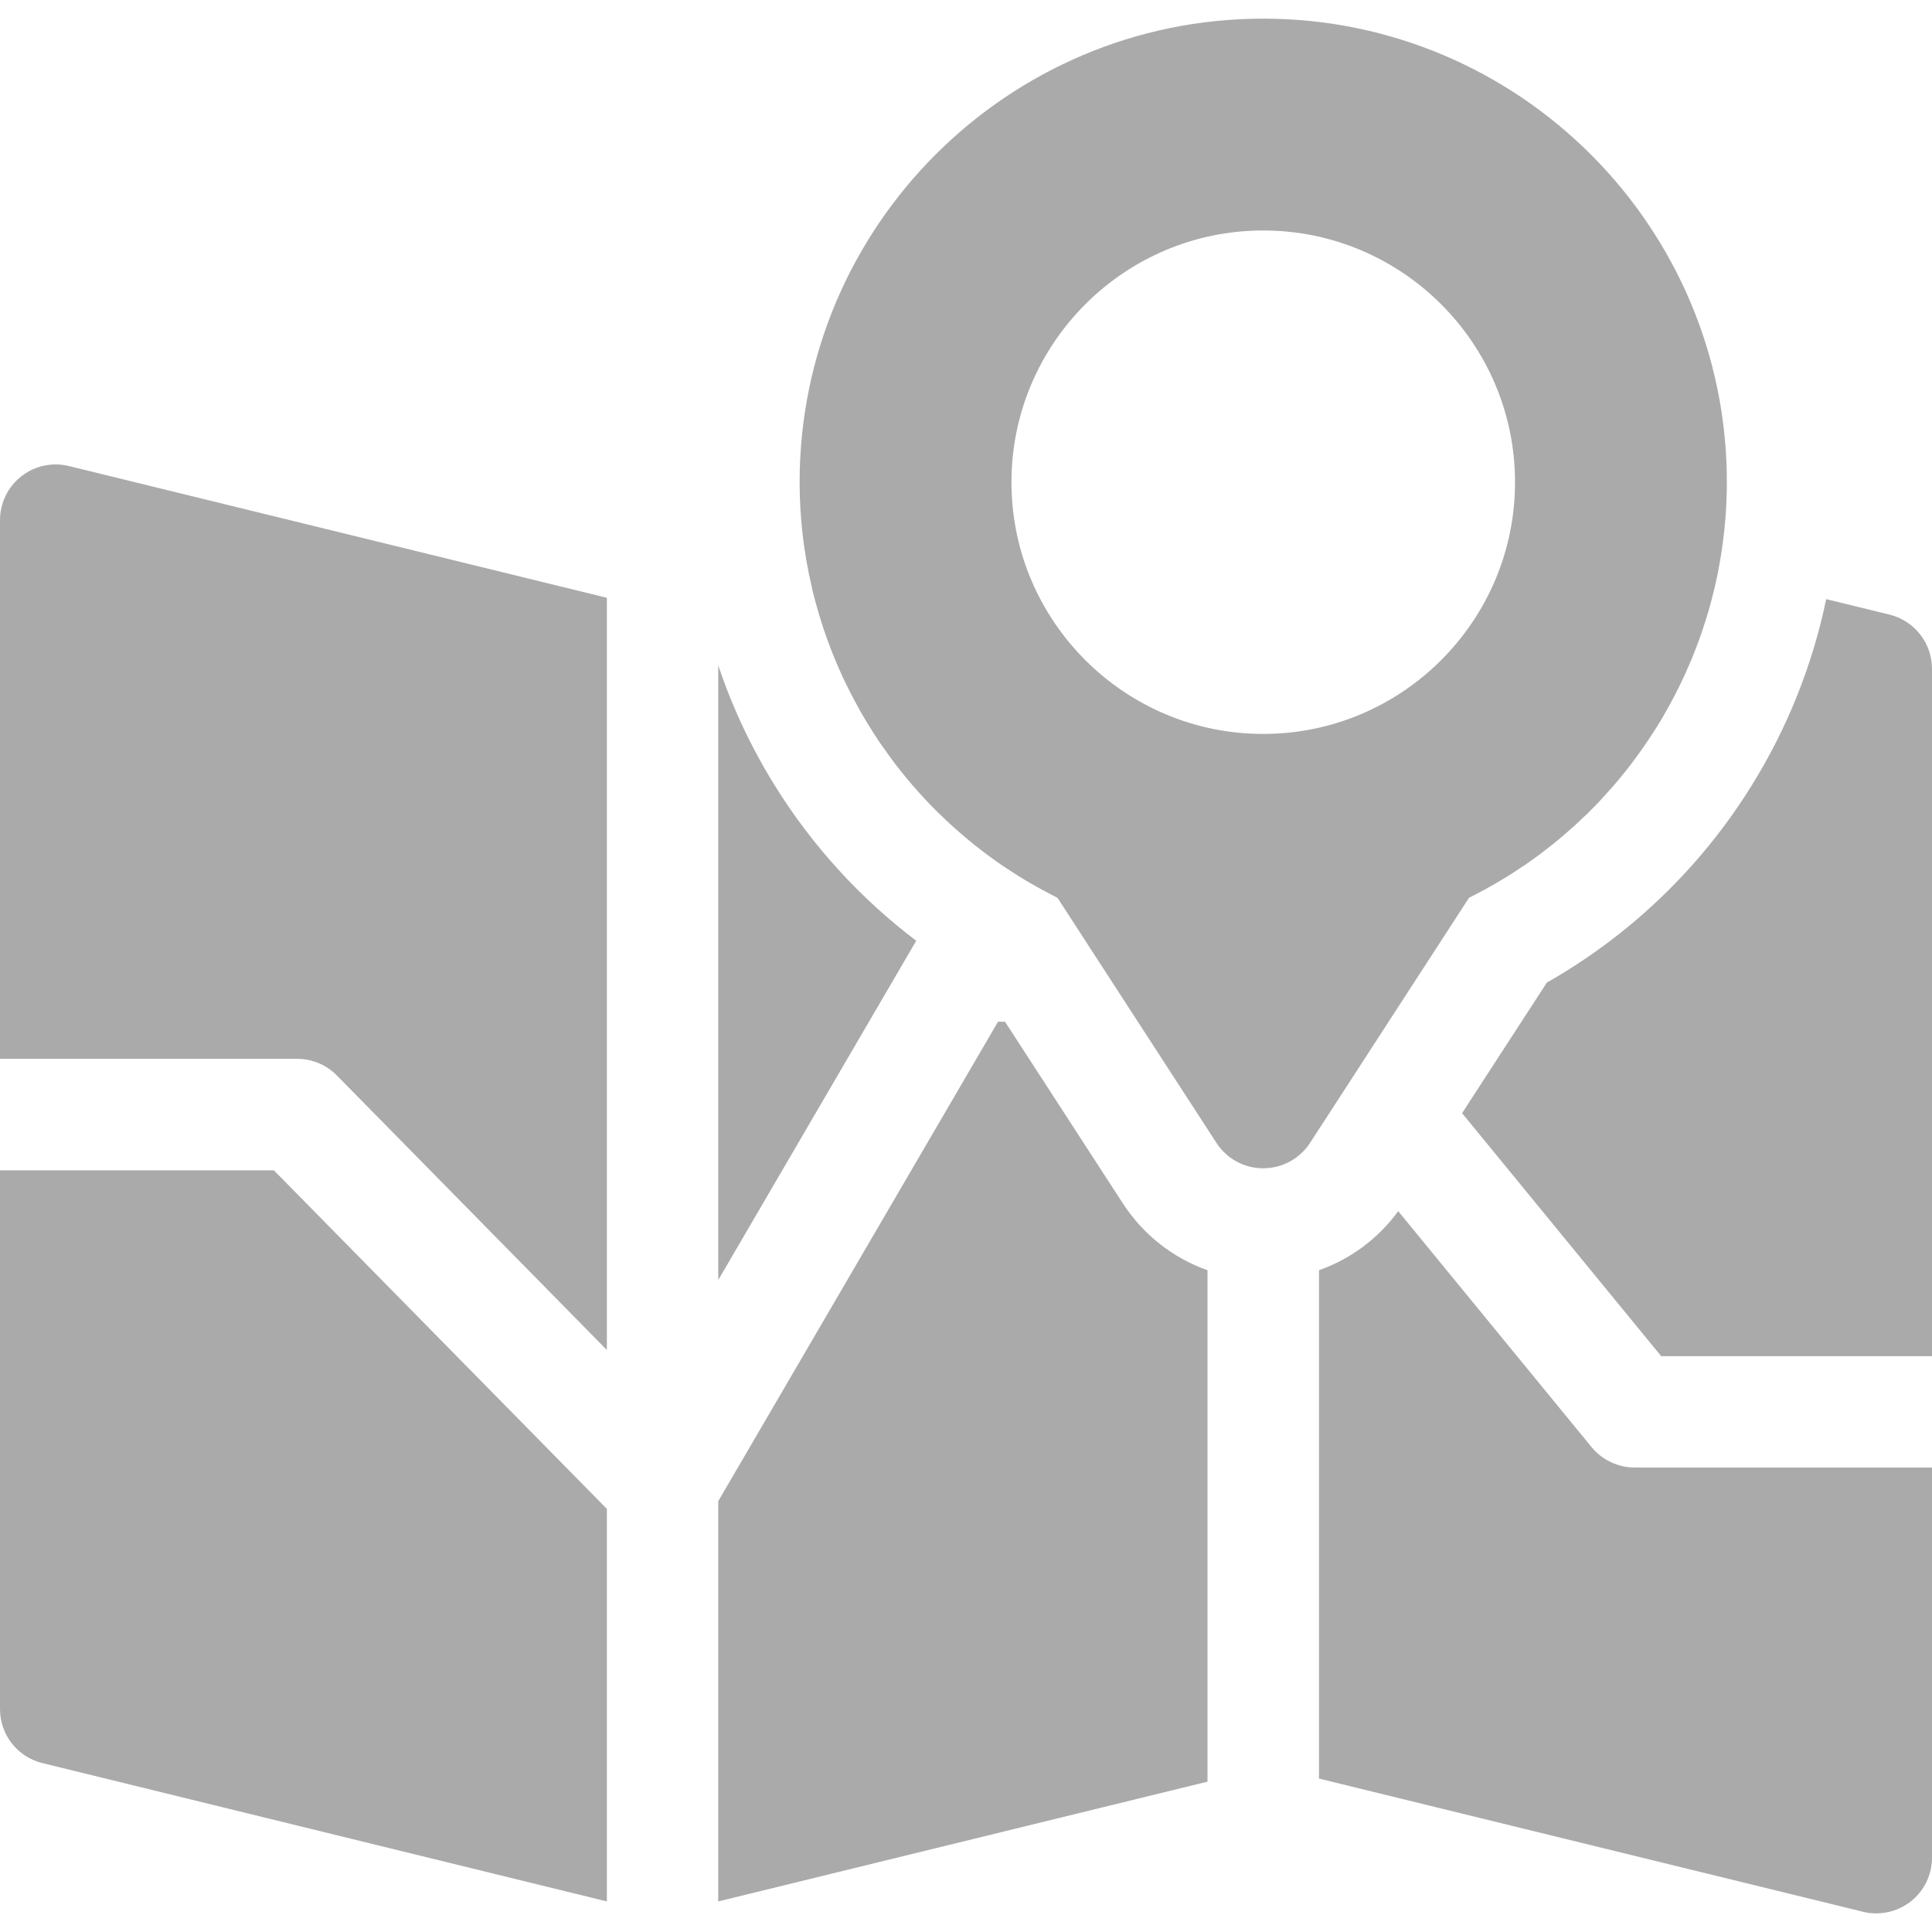 <svg width="17" height="17" viewBox="0 0 17 17" fill="none" xmlns="http://www.w3.org/2000/svg">
<path d="M6.819 6.914C6.611 6.58 6.445 6.225 6.32 5.856V11.263L8.062 8.278C7.57 7.905 7.148 7.444 6.819 6.914Z" fill="#AAAAAA"/>
<path d="M11.115 0.164C8.866 0.164 7.036 1.994 7.036 4.243C7.036 4.558 7.073 4.867 7.143 5.165C7.144 5.172 7.146 5.179 7.147 5.186C7.155 5.218 7.163 5.251 7.172 5.283C7.173 5.289 7.175 5.296 7.177 5.302C7.215 5.443 7.26 5.581 7.313 5.717C7.315 5.723 7.317 5.729 7.32 5.735C7.332 5.764 7.344 5.794 7.356 5.823C7.36 5.832 7.363 5.841 7.367 5.849C7.38 5.878 7.392 5.907 7.405 5.935C7.409 5.943 7.412 5.95 7.415 5.957C7.459 6.051 7.506 6.142 7.556 6.232C7.559 6.239 7.563 6.245 7.567 6.252C7.581 6.277 7.595 6.302 7.61 6.326C7.617 6.338 7.624 6.35 7.631 6.361C7.645 6.384 7.659 6.407 7.674 6.43C7.682 6.443 7.69 6.455 7.698 6.468C7.713 6.49 7.727 6.513 7.742 6.535C7.751 6.547 7.759 6.559 7.767 6.57C7.798 6.615 7.83 6.659 7.862 6.702C7.869 6.711 7.875 6.72 7.882 6.729C7.897 6.747 7.912 6.766 7.926 6.785C7.938 6.799 7.95 6.814 7.962 6.829C7.977 6.847 7.991 6.864 8.006 6.882C8.019 6.897 8.032 6.913 8.046 6.928C8.06 6.944 8.075 6.961 8.089 6.977C8.104 6.994 8.119 7.01 8.134 7.026C8.148 7.041 8.162 7.056 8.176 7.071C8.198 7.094 8.221 7.116 8.243 7.139C8.259 7.155 8.275 7.17 8.292 7.186C8.313 7.206 8.334 7.226 8.355 7.246C8.368 7.258 8.382 7.27 8.395 7.282C8.414 7.299 8.434 7.316 8.453 7.333C8.467 7.345 8.481 7.357 8.495 7.369C8.515 7.386 8.535 7.402 8.556 7.419C8.569 7.43 8.582 7.441 8.596 7.451C8.62 7.47 8.645 7.489 8.669 7.508C8.679 7.515 8.689 7.523 8.699 7.53C8.734 7.556 8.769 7.581 8.804 7.605C8.815 7.612 8.825 7.619 8.835 7.626C8.861 7.643 8.888 7.661 8.914 7.678C8.928 7.687 8.941 7.695 8.955 7.704C8.979 7.719 9.004 7.734 9.028 7.749C9.042 7.757 9.056 7.765 9.07 7.773C9.097 7.789 9.123 7.803 9.15 7.818C9.162 7.825 9.174 7.832 9.187 7.838C9.226 7.859 9.265 7.88 9.305 7.9L10.012 8.99L10.625 9.935L10.704 10.057C10.794 10.196 10.949 10.28 11.115 10.28C11.282 10.28 11.436 10.196 11.527 10.057L11.606 9.935L11.653 9.863L12.213 8.999L12.926 7.9C12.966 7.88 13.005 7.859 13.044 7.838C13.057 7.832 13.069 7.825 13.082 7.818C13.108 7.803 13.135 7.788 13.161 7.773C13.175 7.765 13.189 7.756 13.203 7.748C13.228 7.733 13.252 7.719 13.276 7.704C13.29 7.695 13.304 7.686 13.318 7.677C13.343 7.661 13.368 7.644 13.393 7.627C13.405 7.62 13.417 7.612 13.428 7.604C13.463 7.579 13.498 7.555 13.533 7.529C13.542 7.522 13.551 7.515 13.56 7.509C13.586 7.489 13.611 7.47 13.636 7.45C13.65 7.439 13.664 7.428 13.678 7.417C13.698 7.401 13.717 7.385 13.737 7.368C13.752 7.356 13.767 7.343 13.781 7.33C13.799 7.315 13.817 7.299 13.835 7.283C13.85 7.269 13.865 7.256 13.879 7.243C13.897 7.226 13.914 7.21 13.931 7.193C13.945 7.18 13.96 7.167 13.974 7.153C14.002 7.125 14.03 7.097 14.057 7.069C14.073 7.052 14.088 7.035 14.104 7.018C14.117 7.004 14.13 6.99 14.143 6.975C14.159 6.957 14.175 6.939 14.191 6.921C14.203 6.907 14.215 6.894 14.226 6.88C14.242 6.861 14.259 6.842 14.274 6.822C14.285 6.81 14.294 6.797 14.304 6.785C14.321 6.764 14.338 6.743 14.354 6.721C14.361 6.713 14.367 6.704 14.373 6.696C14.433 6.616 14.491 6.533 14.545 6.448C14.55 6.441 14.555 6.434 14.559 6.427C14.576 6.4 14.592 6.374 14.609 6.347C14.613 6.339 14.618 6.331 14.623 6.323C14.639 6.295 14.656 6.267 14.671 6.239C14.674 6.234 14.677 6.229 14.68 6.223C14.753 6.093 14.818 5.958 14.876 5.82C14.877 5.819 14.877 5.818 14.878 5.817C14.892 5.782 14.906 5.748 14.919 5.713C14.92 5.711 14.921 5.709 14.922 5.706C15.005 5.491 15.07 5.268 15.116 5.039C15.116 5.039 15.116 5.039 15.116 5.039C15.167 4.779 15.195 4.513 15.195 4.243C15.195 1.994 13.365 0.164 11.115 0.164ZM11.115 6.458C9.894 6.458 8.9 5.464 8.9 4.243C8.9 3.022 9.894 2.028 11.115 2.028C12.337 2.028 13.331 3.022 13.331 4.243C13.331 5.464 12.337 6.458 11.115 6.458Z" fill="#AAAAAA"/>
<path d="M16.626 5.408L16.069 5.272C15.949 5.85 15.728 6.406 15.412 6.914C14.964 7.635 14.345 8.229 13.611 8.646L12.865 9.795L14.617 11.933H17V5.885C17 5.659 16.846 5.462 16.626 5.408Z" fill="#AAAAAA"/>
<path d="M0.607 4.101C0.461 4.065 0.306 4.098 0.188 4.191C0.069 4.284 0 4.426 0 4.577V9.317H2.615C2.747 9.317 2.873 9.37 2.965 9.464L5.34 11.879V5.26L0.607 4.101Z" fill="#AAAAAA"/>
<path d="M9.881 10.59L8.843 8.99H8.782L6.32 13.209V16.731L10.625 15.677V11.177C10.323 11.07 10.061 10.867 9.881 10.59Z" fill="#AAAAAA"/>
<path d="M14.384 12.913C14.238 12.913 14.098 12.847 14.005 12.734L12.303 10.657C12.126 10.9 11.883 11.079 11.606 11.177V15.65L16.393 16.822C16.431 16.832 16.471 16.836 16.509 16.836C16.618 16.836 16.725 16.8 16.812 16.732C16.931 16.639 17 16.497 17 16.346V12.913H14.384Z" fill="#AAAAAA"/>
<path d="M2.41 10.298H0V15.038C0 15.264 0.154 15.461 0.374 15.514L5.34 16.731V13.277L2.41 10.298Z" fill="#AAAAAA"/>
</svg>
